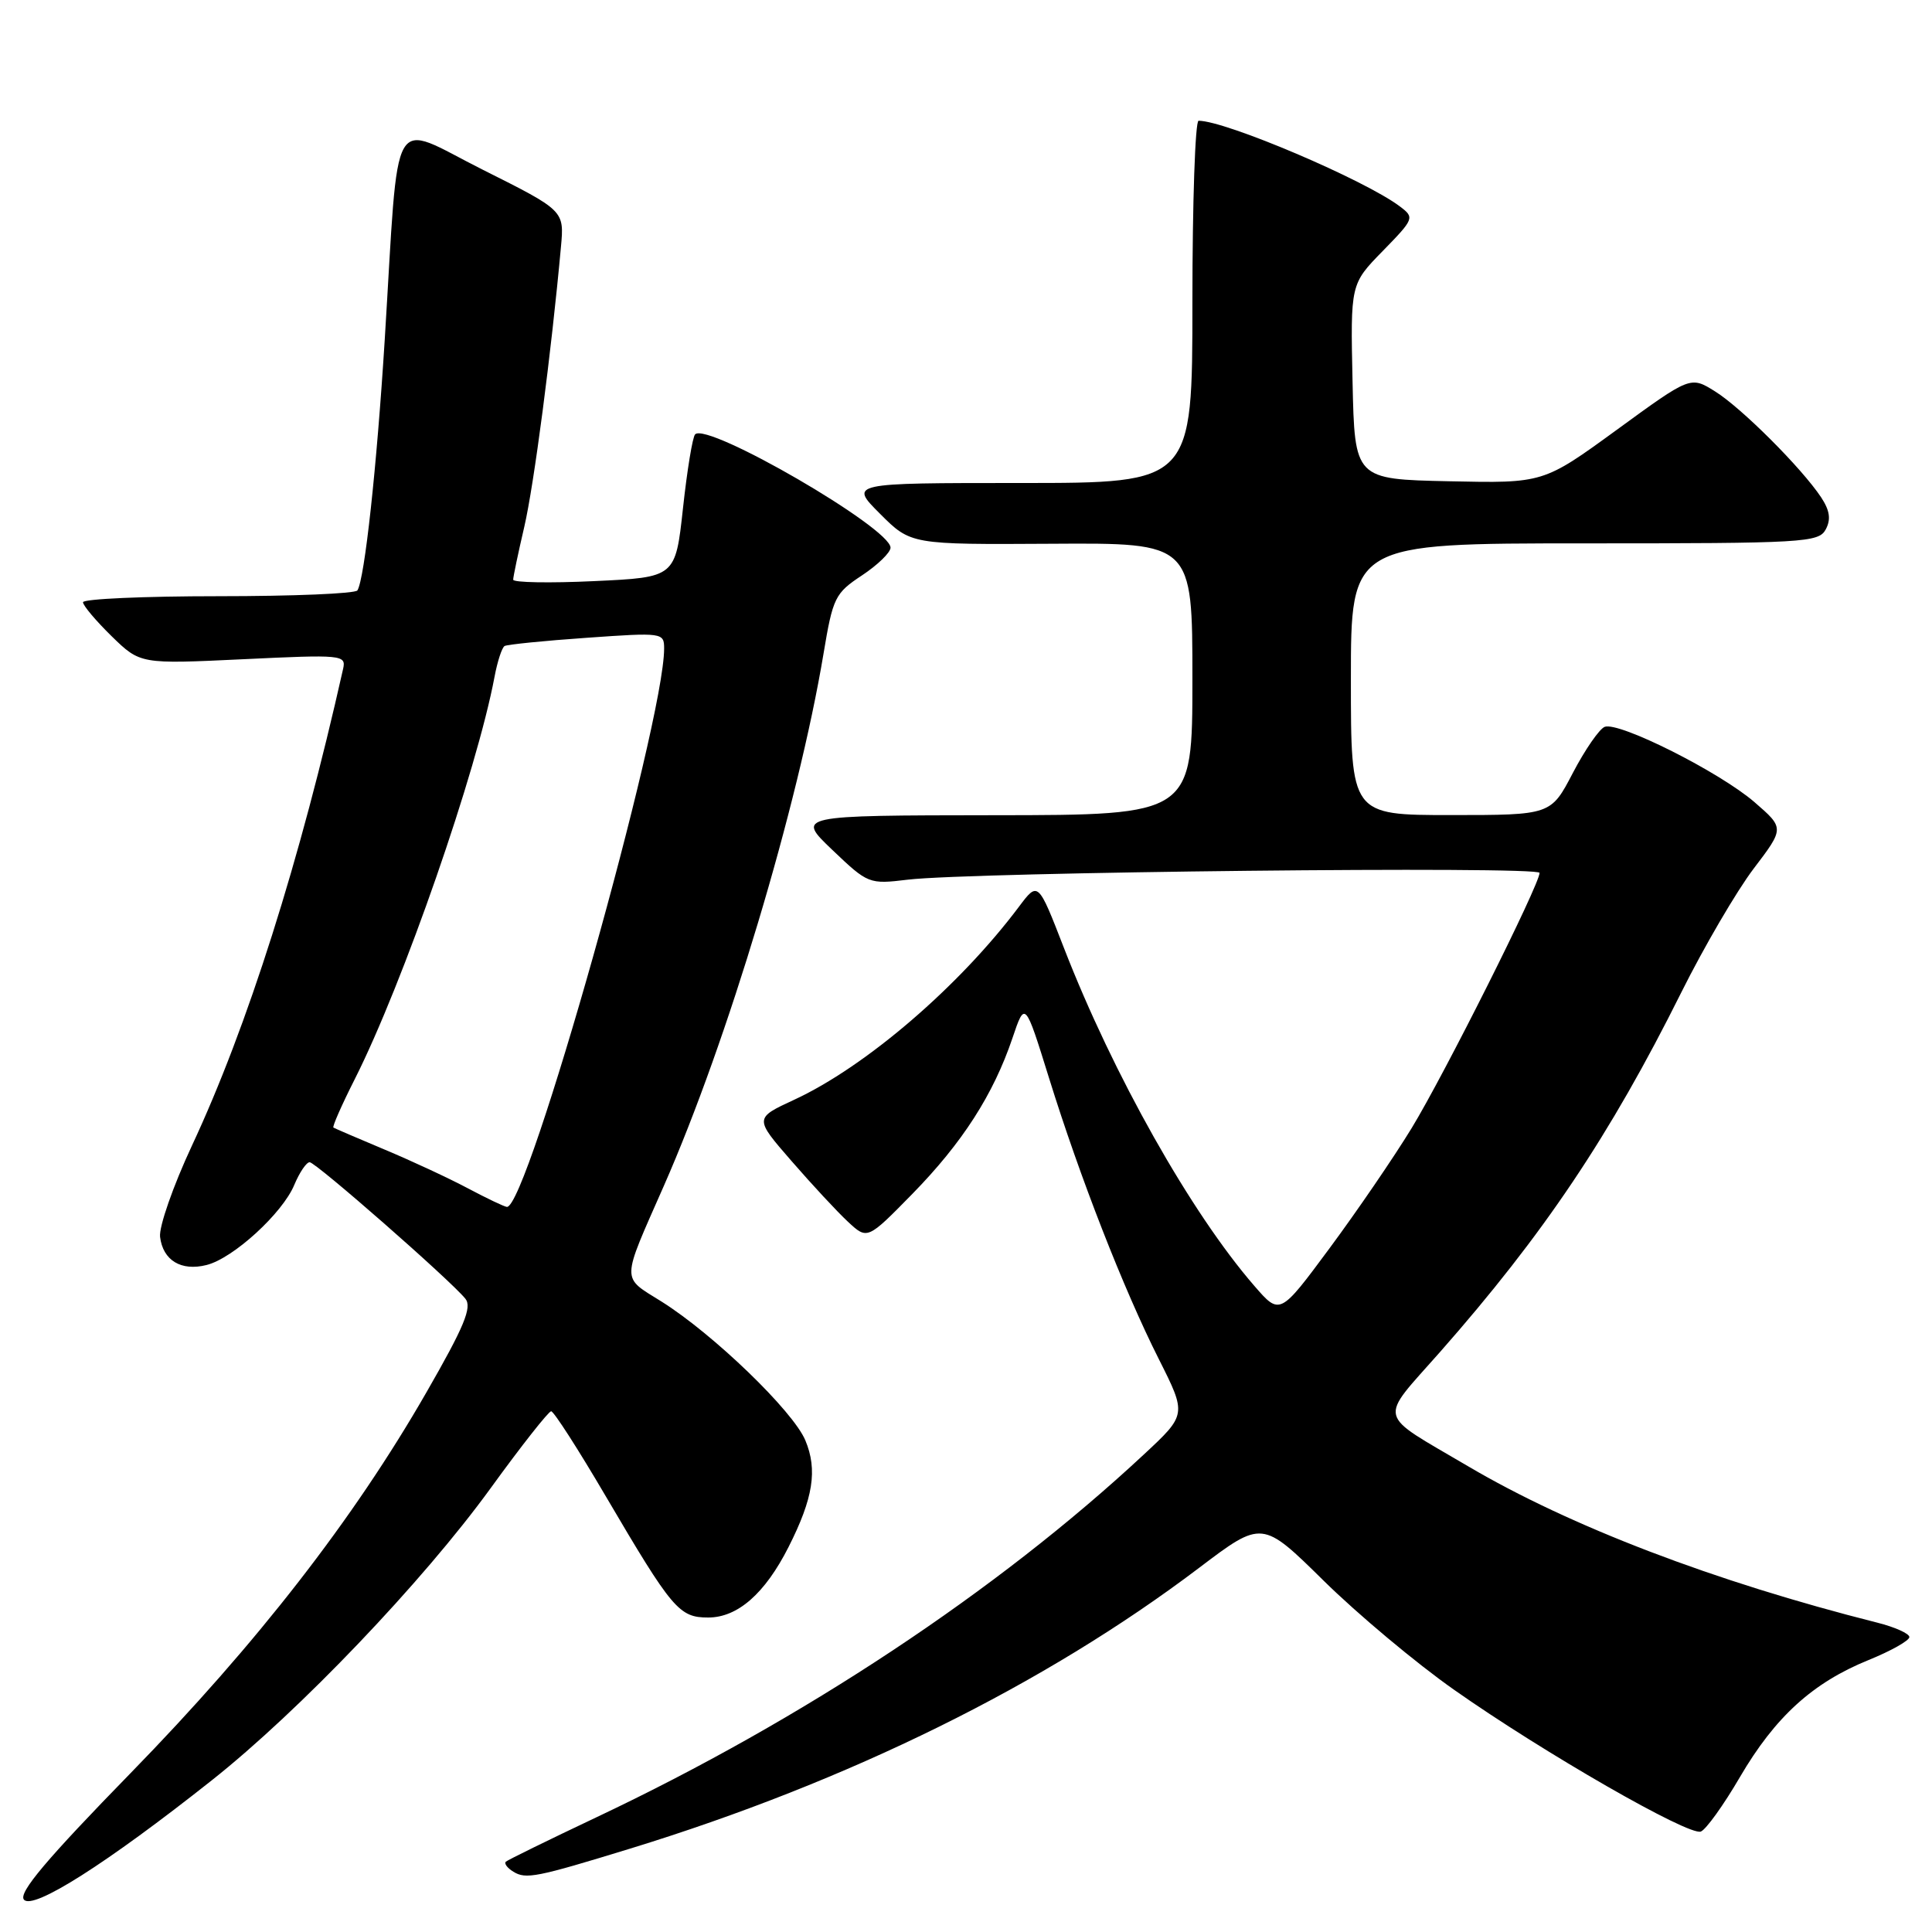 <?xml version="1.0" encoding="UTF-8" standalone="no"?>
<!DOCTYPE svg PUBLIC "-//W3C//DTD SVG 1.1//EN" "http://www.w3.org/Graphics/SVG/1.1/DTD/svg11.dtd" >
<svg xmlns="http://www.w3.org/2000/svg" xmlns:xlink="http://www.w3.org/1999/xlink" version="1.1" viewBox="0 0 256 256">
 <g >
 <path fill="currentColor"
d=" M 28.05 235.91 C 39.66 226.72 56.02 209.58 65.00 197.21 C 69.07 191.59 72.69 187.00 73.03 187.00 C 73.38 187.00 76.63 192.06 80.26 198.25 C 89.08 213.26 89.98 214.33 93.84 214.33 C 97.74 214.33 101.36 211.16 104.48 205.00 C 107.76 198.52 108.35 194.77 106.71 190.85 C 105.08 186.96 94.50 176.76 87.65 172.46 C 82.28 169.10 82.26 170.08 87.97 157.12 C 96.40 137.97 105.75 106.80 109.12 86.62 C 110.36 79.18 110.64 78.60 114.22 76.24 C 116.30 74.86 118.00 73.21 118.00 72.57 C 118.00 69.96 93.77 55.91 92.11 57.55 C 91.77 57.88 91.05 62.28 90.50 67.33 C 89.50 76.50 89.50 76.50 78.75 77.00 C 72.83 77.28 68.00 77.19 68.00 76.81 C 68.00 76.43 68.66 73.28 69.47 69.81 C 70.76 64.24 73.05 46.76 74.33 32.70 C 74.77 27.90 74.77 27.90 63.95 22.48 C 51.48 16.22 52.92 13.71 50.98 45.00 C 49.92 61.97 48.32 76.67 47.36 78.23 C 47.09 78.66 38.81 79.00 28.94 79.00 C 19.07 79.00 11.00 79.36 11.00 79.80 C 11.00 80.24 12.71 82.26 14.79 84.30 C 18.59 88.00 18.59 88.00 32.24 87.35 C 45.32 86.72 45.87 86.78 45.47 88.60 C 39.76 114.06 32.79 136.07 25.42 151.83 C 22.94 157.14 21.05 162.56 21.21 163.89 C 21.59 167.01 24.00 168.47 27.37 167.62 C 30.90 166.74 37.45 160.75 39.00 156.99 C 39.69 155.35 40.60 154.00 41.03 154.00 C 41.84 154.00 59.61 169.57 61.66 172.08 C 62.58 173.21 61.52 175.77 56.50 184.50 C 46.86 201.29 34.06 217.77 17.33 234.92 C 6.18 246.35 2.42 250.80 3.17 251.71 C 4.36 253.14 14.14 246.93 28.05 235.91 Z  M 83.50 244.95 C 112.44 236.06 138.42 223.24 158.87 207.76 C 167.24 201.42 167.24 201.42 175.40 209.46 C 179.89 213.88 187.66 220.39 192.68 223.91 C 204.52 232.24 223.78 243.30 225.37 242.69 C 226.05 242.43 228.39 239.18 230.55 235.47 C 235.22 227.49 240.19 222.97 247.58 219.97 C 250.56 218.76 253.00 217.39 253.00 216.92 C 253.00 216.46 251.09 215.60 248.75 215.01 C 227.19 209.57 208.05 202.26 194.50 194.27 C 182.26 187.06 182.60 188.46 190.81 179.15 C 204.52 163.59 213.33 150.47 222.78 131.50 C 225.80 125.45 230.11 118.08 232.36 115.11 C 236.45 109.73 236.45 109.73 232.48 106.29 C 227.87 102.30 214.52 95.59 212.63 96.31 C 211.93 96.58 210.03 99.32 208.42 102.40 C 205.50 108.00 205.50 108.00 192.25 108.00 C 179.00 108.00 179.00 108.00 179.00 90.00 C 179.00 72.00 179.00 72.00 209.96 72.00 C 239.04 72.00 240.99 71.89 241.92 70.15 C 242.63 68.82 242.46 67.65 241.31 65.90 C 238.70 61.98 230.74 54.03 227.25 51.86 C 224.00 49.83 224.00 49.83 214.25 56.94 C 204.50 64.04 204.50 64.04 192.00 63.77 C 179.50 63.50 179.50 63.50 179.22 50.57 C 178.94 37.64 178.94 37.64 183.22 33.26 C 187.40 28.98 187.45 28.83 185.50 27.36 C 180.88 23.86 162.42 16.00 158.82 16.00 C 158.37 16.00 158.00 26.80 158.00 40.00 C 158.00 64.00 158.00 64.00 135.26 64.00 C 112.53 64.00 112.53 64.00 116.61 68.08 C 120.69 72.16 120.69 72.16 139.35 72.05 C 158.00 71.93 158.00 71.93 158.00 89.96 C 158.00 108.00 158.00 108.00 131.75 108.02 C 105.50 108.05 105.50 108.05 110.29 112.62 C 115.02 117.13 115.15 117.18 120.29 116.56 C 128.70 115.55 204.00 114.74 204.00 115.66 C 204.00 117.21 191.36 142.42 187.04 149.50 C 184.69 153.35 179.80 160.50 176.18 165.39 C 169.59 174.29 169.59 174.29 166.21 170.39 C 157.81 160.71 147.50 142.40 140.99 125.64 C 137.55 116.77 137.55 116.77 135.02 120.14 C 127.11 130.69 114.70 141.35 105.22 145.73 C 99.95 148.17 99.95 148.17 104.87 153.83 C 107.58 156.95 110.95 160.58 112.36 161.89 C 114.93 164.28 114.93 164.28 120.90 158.19 C 127.52 151.42 131.62 145.04 134.15 137.57 C 135.82 132.62 135.82 132.62 139.00 142.84 C 143.09 156.00 148.87 170.80 153.55 180.09 C 157.25 187.44 157.25 187.44 151.53 192.76 C 132.16 210.80 106.44 227.84 79.03 240.80 C 72.69 243.80 67.29 246.45 67.03 246.68 C 66.77 246.92 67.22 247.52 68.02 248.01 C 69.69 249.04 71.05 248.77 83.50 244.95 Z  M 62.00 157.46 C 59.52 156.14 54.58 153.84 51.00 152.34 C 47.42 150.84 44.36 149.52 44.18 149.41 C 44.01 149.30 45.28 146.41 47.01 142.99 C 53.43 130.26 63.18 102.19 65.53 89.67 C 65.91 87.64 66.51 85.81 66.86 85.60 C 67.21 85.40 72.11 84.90 77.75 84.51 C 87.79 83.80 88.00 83.83 88.00 85.93 C 88.00 95.81 69.85 160.24 67.16 159.92 C 66.79 159.88 64.47 158.77 62.00 157.46 Z "/>
</g>
</svg>